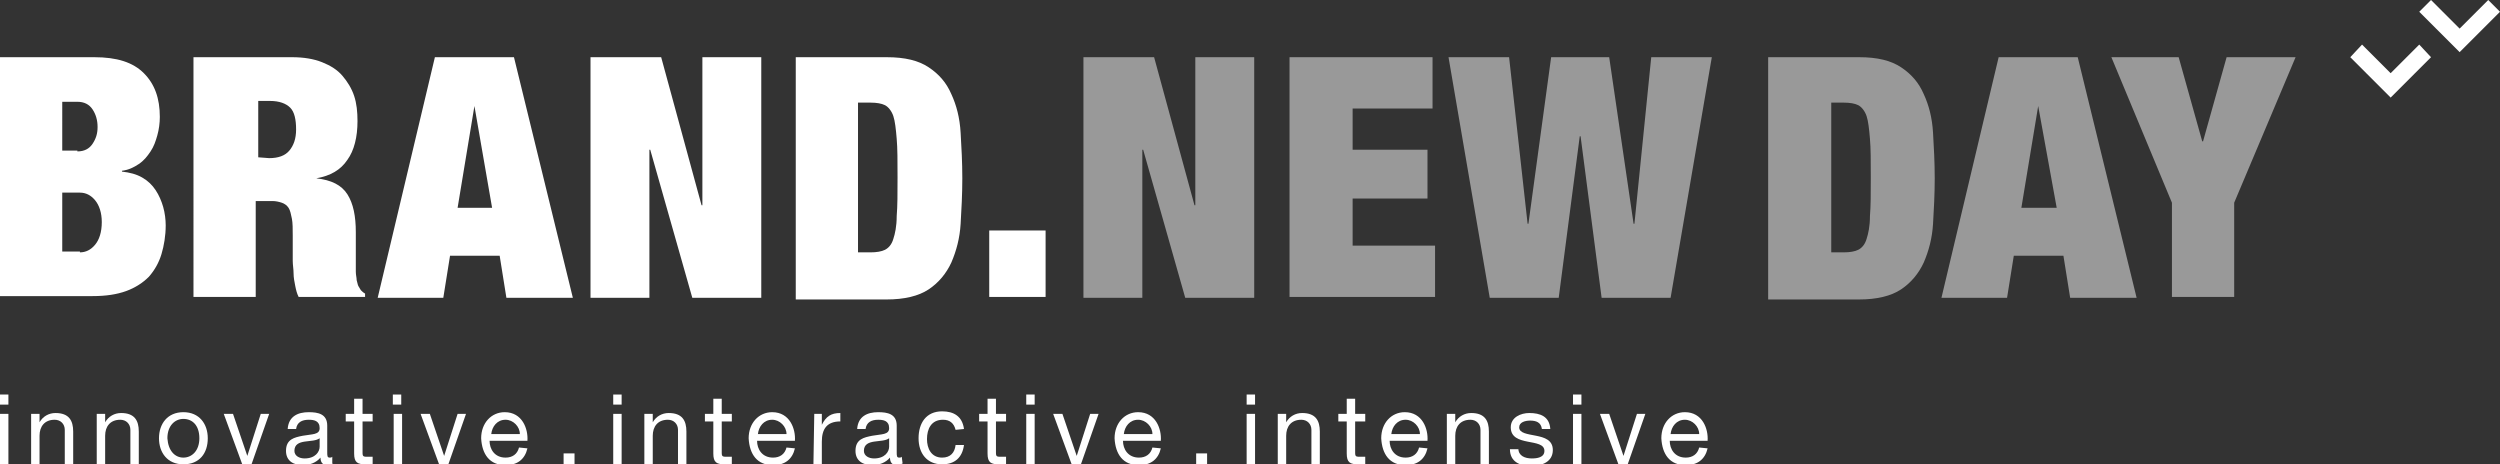 <?xml version="1.0" encoding="UTF-8"?>
<!-- Generator: Adobe Illustrator 19.1.0, SVG Export Plug-In . SVG Version: 6.00 Build 0)  -->
<svg version="1.1" id="Ebene_1" xmlns="http://www.w3.org/2000/svg" xmlns:xlink="http://www.w3.org/1999/xlink" x="0px" y="0px" viewBox="180.5 -5.9 297.2 55.2" style="enable-background:new 180.5 -5.9 297.2 55.2;" xml:space="preserve">
<rect x="180.5" y="-5.9" width="297.2" height="55.2" fill="#333333" stroke="none"/>
<style type="text/css">
	.st0{display:none;}
	.st1{display:inline;}
	.st2{fill:#FFFFFF;}
	.st3{opacity:0.5;}
</style>
<g id="Ebene_4" class="st0">
	<rect x="152.5" y="-27.7" class="st1" width="354.3" height="105.7"/>
</g>
<g id="HILFSLINIEN">
</g>
<g id="Logo-Pfade">
	<g>
		<path class="st2" d="M181.5,42.2h-1V41h1V42.2z M180.5,43.3h1v6h-1V43.3z"/>
		<path class="st2" d="M184.3,43.3h0.9v1l0,0c0.4-0.7,1.1-1.1,1.9-1.1c1.6,0,2.1,0.9,2.1,2.2v3.9h-1v-4.1c0-0.7-0.5-1.2-1.2-1.2    c-1.2,0-1.8,0.8-1.8,1.9v3.4h-1v-6H184.3z"/>
		<path class="st2" d="M192,43.3h1v1l0,0c0.4-0.7,1.1-1.1,1.9-1.1c1.6,0,2.1,0.9,2.1,2.2v3.9h-1v-4.1c0-0.7-0.5-1.2-1.2-1.2    c-1.2,0-1.8,0.8-1.8,1.9v3.4h-1V43.3z"/>
		<path class="st2" d="M202.3,43.1c1.9,0,2.9,1.4,2.9,3.1c0,1.8-1,3.1-2.9,3.1c-1.9,0-2.9-1.4-2.9-3.1    C199.4,44.5,200.4,43.1,202.3,43.1z M202.3,48.5c1,0,1.9-0.8,1.9-2.3s-0.8-2.3-1.9-2.3c-1,0-1.9,0.8-1.9,2.3    C200.5,47.7,201.3,48.5,202.3,48.5z"/>
		<path class="st2" d="M210.4,49.3h-1.1l-2.2-6h1.1l1.7,5l0,0l1.6-5h1L210.4,49.3z"/>
		<path class="st2" d="M220.1,49.2c-0.2,0.1-0.4,0.2-0.7,0.2c-0.5,0-0.8-0.3-0.8-0.9c-0.5,0.6-1.3,0.9-2.1,0.9c-1.1,0-2-0.5-2-1.7    c0-1.4,1-1.6,2-1.8c1.1-0.2,2-0.1,2-0.9c0-0.9-0.7-1-1.3-1c-0.8,0-1.4,0.3-1.5,1.1h-1c0.1-1.5,1.2-2,2.5-2c1.1,0,2.2,0.2,2.2,1.6    v3.1c0,0.5,0,0.7,0.3,0.7c0.1,0,0.2,0,0.3-0.1v0.8H220.1z M218.5,46.2c-0.4,0.3-1.1,0.3-1.8,0.4c-0.6,0.1-1.2,0.3-1.2,1.1    c0,0.6,0.6,0.9,1.2,0.9c1.3,0,1.8-0.8,1.8-1.4V46.2z"/>
		<path class="st2" d="M223.6,43.3h1.2v0.9h-1.2v3.7c0,0.5,0.1,0.5,0.7,0.5h0.5v0.9H224c-1,0-1.4-0.2-1.4-1.3v-3.8h-1v-0.9h1v-1.8h1    C223.6,41.5,223.6,43.3,223.6,43.3z"/>
		<path class="st2" d="M228.2,42.2h-1V41h1V42.2z M227.3,43.3h1v6h-1V43.3z"/>
		<path class="st2" d="M233.8,49.3h-1.1l-2.2-6h1.1l1.7,5l0,0l1.6-5h1L233.8,49.3z"/>
		<path class="st2" d="M243.2,47.4c-0.3,1.3-1.2,2-2.6,2c-1.9,0-2.8-1.3-2.9-3.2c0-1.8,1.2-3.1,2.8-3.1c2.1,0,2.8,2,2.7,3.4h-4.5    c0,1,0.6,2,1.9,2c0.8,0,1.4-0.4,1.6-1.2L243.2,47.4L243.2,47.4z M242.3,45.7c0-0.9-0.8-1.7-1.7-1.7c-1,0-1.6,0.8-1.7,1.7H242.3z"/>
		<path class="st2" d="M247.5,48h1.3v1.3h-1.3V48z"/>
		<path class="st2" d="M254.4,42.2h-1V41h1V42.2z M253.4,43.3h1v6h-1V43.3z"/>
		<path class="st2" d="M257.2,43.3h0.9v1l0,0c0.4-0.7,1.1-1.1,1.9-1.1c1.6,0,2.1,0.9,2.1,2.2v3.9h-1v-4.1c0-0.7-0.5-1.2-1.2-1.2    c-1.2,0-1.8,0.8-1.8,1.9v3.4h-1v-6H257.2z"/>
		<path class="st2" d="M266.3,43.3h1.2v0.9h-1.2v3.7c0,0.5,0.1,0.5,0.7,0.5h0.5v0.9h-0.8c-1,0-1.4-0.2-1.4-1.3v-3.8h-1v-0.9h1v-1.8    h1C266.3,41.5,266.3,43.3,266.3,43.3z"/>
		<path class="st2" d="M275,47.4c-0.3,1.3-1.2,2-2.6,2c-1.9,0-2.8-1.3-2.9-3.2c0-1.8,1.2-3.1,2.8-3.1c2.1,0,2.8,2,2.7,3.4h-4.5    c0,1,0.6,2,1.9,2c0.8,0,1.4-0.4,1.6-1.2L275,47.4L275,47.4z M274,45.7c0-0.9-0.8-1.7-1.7-1.7c-1,0-1.6,0.8-1.7,1.7H274z"/>
		<path class="st2" d="M277.3,43.3h0.9v1.3l0,0c0.5-1,1.1-1.4,2.2-1.4v1c-1.6,0-2.2,0.9-2.2,2.4v2.7h-1L277.3,43.3L277.3,43.3z"/>
		<path class="st2" d="M287.8,49.2c-0.2,0.1-0.4,0.2-0.7,0.2c-0.5,0-0.8-0.3-0.8-0.9c-0.5,0.6-1.3,0.9-2.1,0.9c-1.1,0-2-0.5-2-1.7    c0-1.4,1-1.6,2-1.8c1.1-0.2,2-0.1,2-0.9c0-0.9-0.7-1-1.3-1c-0.8,0-1.4,0.3-1.5,1.1h-1c0.1-1.5,1.2-2,2.5-2c1.1,0,2.2,0.2,2.2,1.6    v3.1c0,0.5,0,0.7,0.3,0.7c0.1,0,0.2,0,0.3-0.1L287.8,49.2L287.8,49.2z M286.2,46.2c-0.4,0.3-1.1,0.3-1.8,0.4    c-0.6,0.1-1.2,0.3-1.2,1.1c0,0.6,0.6,0.9,1.2,0.9c1.3,0,1.8-0.8,1.8-1.4V46.2z"/>
		<path class="st2" d="M294.1,45.2c-0.2-0.8-0.7-1.2-1.5-1.2c-1.4,0-1.9,1.1-1.9,2.3c0,1.1,0.5,2.2,1.8,2.2c1,0,1.5-0.6,1.6-1.5h1    c-0.2,1.5-1.1,2.3-2.6,2.3c-1.8,0-2.8-1.3-2.8-3.1c0-1.8,0.9-3.2,2.8-3.2c1.4,0,2.4,0.6,2.6,2.1L294.1,45.2L294.1,45.2z"/>
		<path class="st2" d="M298.9,43.3h1.2v0.9h-1.2v3.7c0,0.5,0.1,0.5,0.7,0.5h0.5v0.9h-0.8c-1,0-1.4-0.2-1.4-1.3v-3.8h-1v-0.9h1v-1.8    h1V43.3z"/>
		<path class="st2" d="M303.5,42.2h-1V41h1V42.2z M302.5,43.3h1v6h-1V43.3z"/>
		<path class="st2" d="M309,49.3h-1.1l-2.2-6h1.1l1.7,5l0,0l1.6-5h1L309,49.3z"/>
		<path class="st2" d="M318.5,47.4c-0.3,1.3-1.2,2-2.6,2c-1.9,0-2.8-1.3-2.9-3.2c0-1.8,1.2-3.1,2.8-3.1c2.1,0,2.8,2,2.7,3.4H314    c0,1,0.6,2,1.9,2c0.8,0,1.4-0.4,1.6-1.2L318.5,47.4L318.5,47.4z M317.5,45.7c0-0.9-0.8-1.7-1.7-1.7c-1,0-1.6,0.8-1.7,1.7H317.5z"/>
		<path class="st2" d="M322.7,48h1.3v1.3h-1.3V48z"/>
		<path class="st2" d="M329.7,42.2h-1V41h1V42.2z M328.7,43.3h1v6h-1V43.3z"/>
		<path class="st2" d="M332.5,43.3h0.9v1l0,0c0.4-0.7,1.1-1.1,1.9-1.1c1.6,0,2.1,0.9,2.1,2.2v3.9h-1v-4.1c0-0.7-0.5-1.2-1.2-1.2    c-1.2,0-1.8,0.8-1.8,1.9v3.4h-1v-6H332.5z"/>
		<path class="st2" d="M341.6,43.3h1.2v0.9h-1.2v3.7c0,0.5,0.1,0.5,0.7,0.5h0.5v0.9H342c-1,0-1.4-0.2-1.4-1.3v-3.8h-1v-0.9h1v-1.8h1    V43.3z"/>
		<path class="st2" d="M350.2,47.4c-0.3,1.3-1.2,2-2.6,2c-1.9,0-2.8-1.3-2.9-3.2c0-1.8,1.2-3.1,2.8-3.1c2.1,0,2.8,2,2.7,3.4h-4.5    c0,1,0.6,2,1.9,2c0.8,0,1.4-0.4,1.6-1.2L350.2,47.4L350.2,47.4z M349.3,45.7c0-0.9-0.8-1.7-1.7-1.7c-1,0-1.6,0.8-1.7,1.7H349.3z"/>
		<path class="st2" d="M352.6,43.3h0.9v1l0,0c0.4-0.7,1.1-1.1,1.9-1.1c1.6,0,2.1,0.9,2.1,2.2v3.9h-1v-4.1c0-0.7-0.5-1.2-1.2-1.2    c-1.2,0-1.8,0.8-1.8,1.9v3.4h-1v-6H352.6z"/>
		<path class="st2" d="M361,47.4c0,0.9,0.8,1.2,1.6,1.2c0.6,0,1.5-0.1,1.5-0.9s-1-0.9-2-1.1s-2-0.5-2-1.7s1.2-1.7,2.2-1.7    c1.3,0,2.4,0.4,2.5,1.9h-1c-0.1-0.8-0.7-1-1.4-1c-0.6,0-1.3,0.2-1.3,0.8c0,0.7,1,0.8,2,1s2,0.5,2,1.7c0,1.4-1.3,1.9-2.6,1.9    s-2.5-0.5-2.5-2h1V47.4z"/>
		<path class="st2" d="M368.5,42.2h-1V41h1V42.2z M367.5,43.3h1v6h-1V43.3z"/>
		<path class="st2" d="M374,49.3h-1.1l-2.2-6h1.1l1.7,5l0,0l1.6-5h1L374,49.3z"/>
		<path class="st2" d="M383.5,47.4c-0.3,1.3-1.2,2-2.6,2c-1.9,0-2.8-1.3-2.9-3.2c0-1.8,1.2-3.1,2.8-3.1c2.1,0,2.8,2,2.7,3.4H379    c0,1,0.6,2,1.9,2c0.8,0,1.4-0.4,1.6-1.2L383.5,47.4L383.5,47.4z M382.5,45.7c0-0.9-0.8-1.7-1.7-1.7c-1,0-1.6,0.8-1.7,1.7H382.5z"/>
	</g>
	<g id="BRAND.">
		<path class="st2" d="M191.7,0.9c2.7,0,4.6,0.6,5.9,1.9c1.3,1.3,1.9,3,1.9,5.2c0,0.7-0.1,1.5-0.3,2.2c-0.2,0.7-0.4,1.3-0.8,1.9    c-0.4,0.6-0.8,1.1-1.4,1.5c-0.6,0.4-1.2,0.7-2,0.8v0.1c0.9,0.1,1.7,0.3,2.4,0.7s1.2,0.9,1.6,1.5c0.4,0.6,0.7,1.3,0.9,2    s0.3,1.5,0.3,2.2c0,1.2-0.2,2.4-0.5,3.4c-0.3,1-0.8,1.9-1.5,2.7c-0.7,0.7-1.6,1.3-2.7,1.7c-1.1,0.4-2.4,0.6-4,0.6h-11V0.9H191.7z     M189.7,12.1c0.8,0,1.4-0.3,1.8-0.9c0.4-0.6,0.6-1.2,0.6-2s-0.2-1.5-0.6-2.1s-1-0.9-1.8-0.9h-1.8V12h1.8V12.1z M190,24.1    c0.7,0,1.3-0.3,1.8-0.9c0.5-0.6,0.8-1.5,0.8-2.7c0-1.1-0.3-2-0.8-2.6S190.7,17,190,17h-2.1v7h2.1V24.1z"/>
		<path class="st2" d="M215.2,0.9c1.4,0,2.6,0.2,3.6,0.6s1.8,0.9,2.4,1.6c0.6,0.7,1.1,1.5,1.4,2.4c0.3,0.9,0.4,1.9,0.4,3    c0,1.9-0.4,3.5-1.2,4.6c-0.8,1.2-2,1.9-3.7,2.2l0,0c1.8,0.2,3,0.8,3.7,1.9c0.7,1.1,1,2.6,1,4.5v2.4c0,0.4,0,0.8,0,1.2s0,0.8,0,1.1    c0,0.4,0.1,0.7,0.1,1c0.1,0.3,0.1,0.5,0.2,0.7s0.2,0.3,0.3,0.5c0.1,0.1,0.3,0.3,0.5,0.4v0.4H216c-0.2-0.4-0.3-0.8-0.4-1.3    s-0.2-1-0.2-1.5s-0.1-1-0.1-1.5s0-0.8,0-1.1v-1.9c0-0.8,0-1.5-0.1-2c-0.1-0.5-0.2-1-0.4-1.3s-0.5-0.5-0.8-0.6    c-0.3-0.1-0.7-0.2-1.1-0.2h-2v11.4h-7.4V0.9H215.2z M212.5,12.9c1.1,0,1.9-0.3,2.4-0.9c0.5-0.6,0.8-1.4,0.8-2.5    c0-1.2-0.2-2.1-0.7-2.6s-1.3-0.8-2.4-0.8h-1.4v6.7L212.5,12.9L212.5,12.9z"/>
		<path class="st2" d="M241.6,0.9l7,28.6h-7.9l-0.8-5H234l-0.8,5h-7.8l6.8-28.6H241.6z M236.9,6.7l-2,12.1h4.1L236.9,6.7L236.9,6.7z    "/>
		<path class="st2" d="M259.1,0.9l4.8,17.6h0.1V0.9h7v28.6h-8.2l-5-17.6h-0.1v17.6h-7V0.9H259.1z"/>
		<path class="st2" d="M285.9,0.9c2.2,0,3.8,0.4,5,1.2c1.2,0.8,2.1,1.8,2.7,3.2c0.6,1.3,1,2.8,1.1,4.6c0.1,1.7,0.2,3.5,0.2,5.4    s-0.1,3.7-0.2,5.4c-0.1,1.7-0.5,3.2-1.1,4.6c-0.6,1.3-1.5,2.4-2.7,3.2s-2.9,1.2-5,1.2h-10.8V0.9H285.9z M284,24.1    c0.7,0,1.3-0.1,1.7-0.3c0.4-0.2,0.8-0.6,1-1.3c0.2-0.6,0.4-1.5,0.4-2.7c0.1-1.2,0.1-2.7,0.1-4.6c0-1.9,0-3.5-0.1-4.6    c-0.1-1.2-0.2-2.1-0.4-2.7c-0.2-0.6-0.6-1.1-1-1.3c-0.4-0.2-1-0.3-1.7-0.3h-1.5v17.8C282.5,24.1,284,24.1,284,24.1z"/>
		<path class="st2" d="M304.8,21.5v7.9h-6.7v-7.9H304.8z"/>
	</g>
	<g id="NEW_DAY" class="st3">
		<path class="st2" d="M317.7,0.9l4.8,17.6h0.1V0.9h7v28.6h-8.2l-5-17.6h-0.1v17.6h-7V0.9H317.7z"/>
		<path class="st2" d="M350.8,0.9V7h-9.5v4.9h8.9v5.8h-8.9v5.6h9.8v6.1h-17.3V0.9H350.8z"/>
		<path class="st2" d="M371.8,0.9l2.9,19.8h0.1l2-19.8h7.2l-4.9,28.6h-8.2l-2.5-19.2h-0.1l-2.5,19.2h-8.2l-4.9-28.6h7.2l2.2,19.8    h0.1l2.7-19.8C364.9,0.9,371.8,0.9,371.8,0.9z"/>
		<path class="st2" d="M401.5,0.9c2.2,0,3.8,0.4,5,1.2c1.2,0.8,2.1,1.8,2.7,3.2c0.6,1.3,1,2.8,1.1,4.6c0.1,1.7,0.2,3.5,0.2,5.4    s-0.1,3.7-0.2,5.4s-0.5,3.2-1.1,4.6c-0.6,1.3-1.5,2.4-2.7,3.2c-1.2,0.8-2.9,1.2-5,1.2h-10.8V0.9H401.5z M399.7,24.1    c0.7,0,1.3-0.1,1.7-0.3s0.8-0.6,1-1.3c0.2-0.6,0.4-1.5,0.4-2.7c0.1-1.2,0.1-2.7,0.1-4.6c0-1.9,0-3.5-0.1-4.6    c-0.1-1.2-0.2-2.1-0.4-2.7c-0.2-0.6-0.6-1.1-1-1.3s-1-0.3-1.7-0.3h-1.5v17.8C398.2,24.1,399.7,24.1,399.7,24.1z"/>
		<path class="st2" d="M427.5,0.9l7,28.6h-7.9l-0.8-5h-5.9l-0.8,5h-7.8l6.8-28.6H427.5z M422.8,6.7l-2,12.1h4.2L422.8,6.7L422.8,6.7    z"/>
		<path class="st2" d="M431.5,0.9h8l2.8,10h0.1l2.8-10h8.2l-7.3,17.3v11.2h-7.4V18.2L431.5,0.9z"/>
	</g>
</g>
<g id="Signet">
	<g>
		<polygon class="st2" points="468.1,-0.6 469.5,0.9 464.7,5.7 459.9,0.9 459.9,0.9 461.3,-0.6 464.7,2.8   "/>
	</g>
	<g>
		<polygon class="st2" points="476.3,-5.9 477.7,-4.5 472.9,0.3 468.1,-4.5 468.1,-4.5 469.5,-5.9 472.9,-2.5   "/>
	</g>
</g>
</svg>